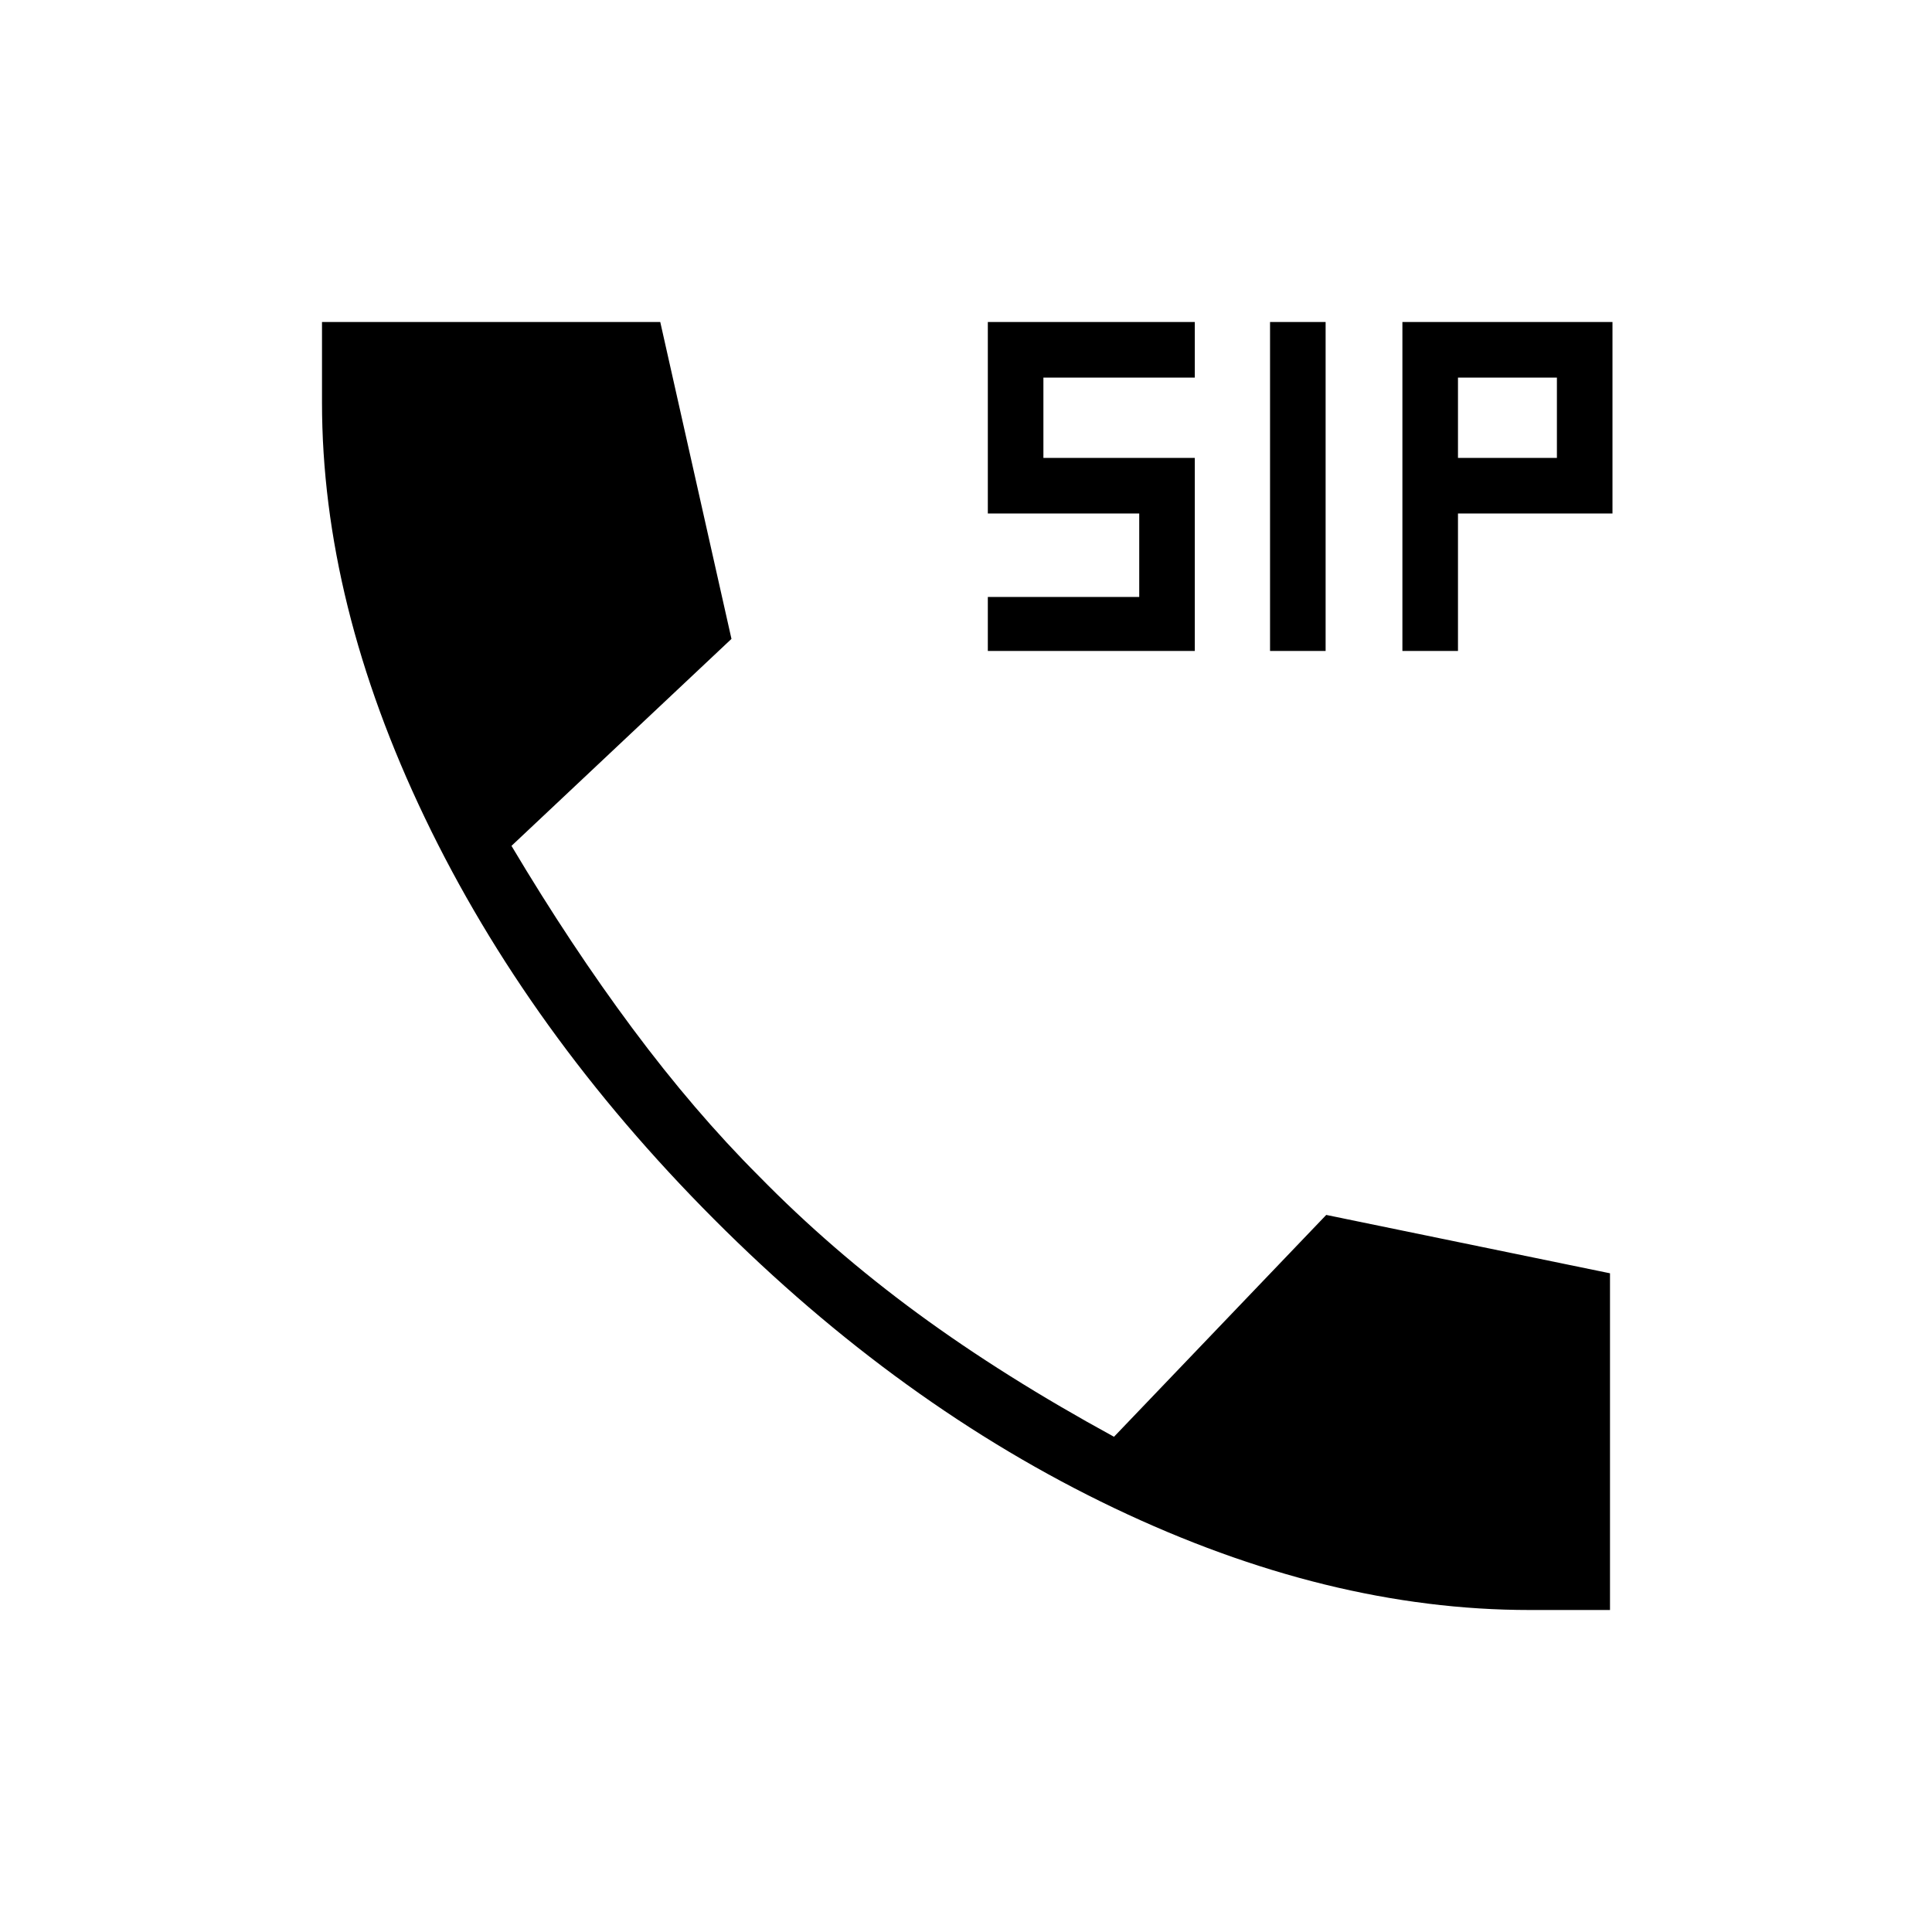 <svg xmlns="http://www.w3.org/2000/svg" width="48" height="48" viewBox="0 -960 960 960"><path d="M760-160q-100.308 0-206.538-50.731-106.231-50.73-198.731-143.5-92.5-92.769-143.616-199.384Q160-660.231 160-760v-40h168.077l35.385 157.461-109.308 102.847q29.538 49.615 60.192 90.807Q345-407.692 377-375.692q36 36.769 78.923 68.269 42.923 31.5 97.615 61.346L659-356.308l141 29V-160h-40ZM490.846-636.538v-26.847h75.231v-41.461h-75.231V-800h102.846v27.615h-75.231v39.923h75.231v95.924H490.846Zm140.231 0V-800h27.615v163.462h-27.615Zm65.769 0V-800h104.385v95.154h-76.769v68.308h-27.616Zm27.616-95.924h49.154v-39.923h-49.154v39.923Z"/></svg>